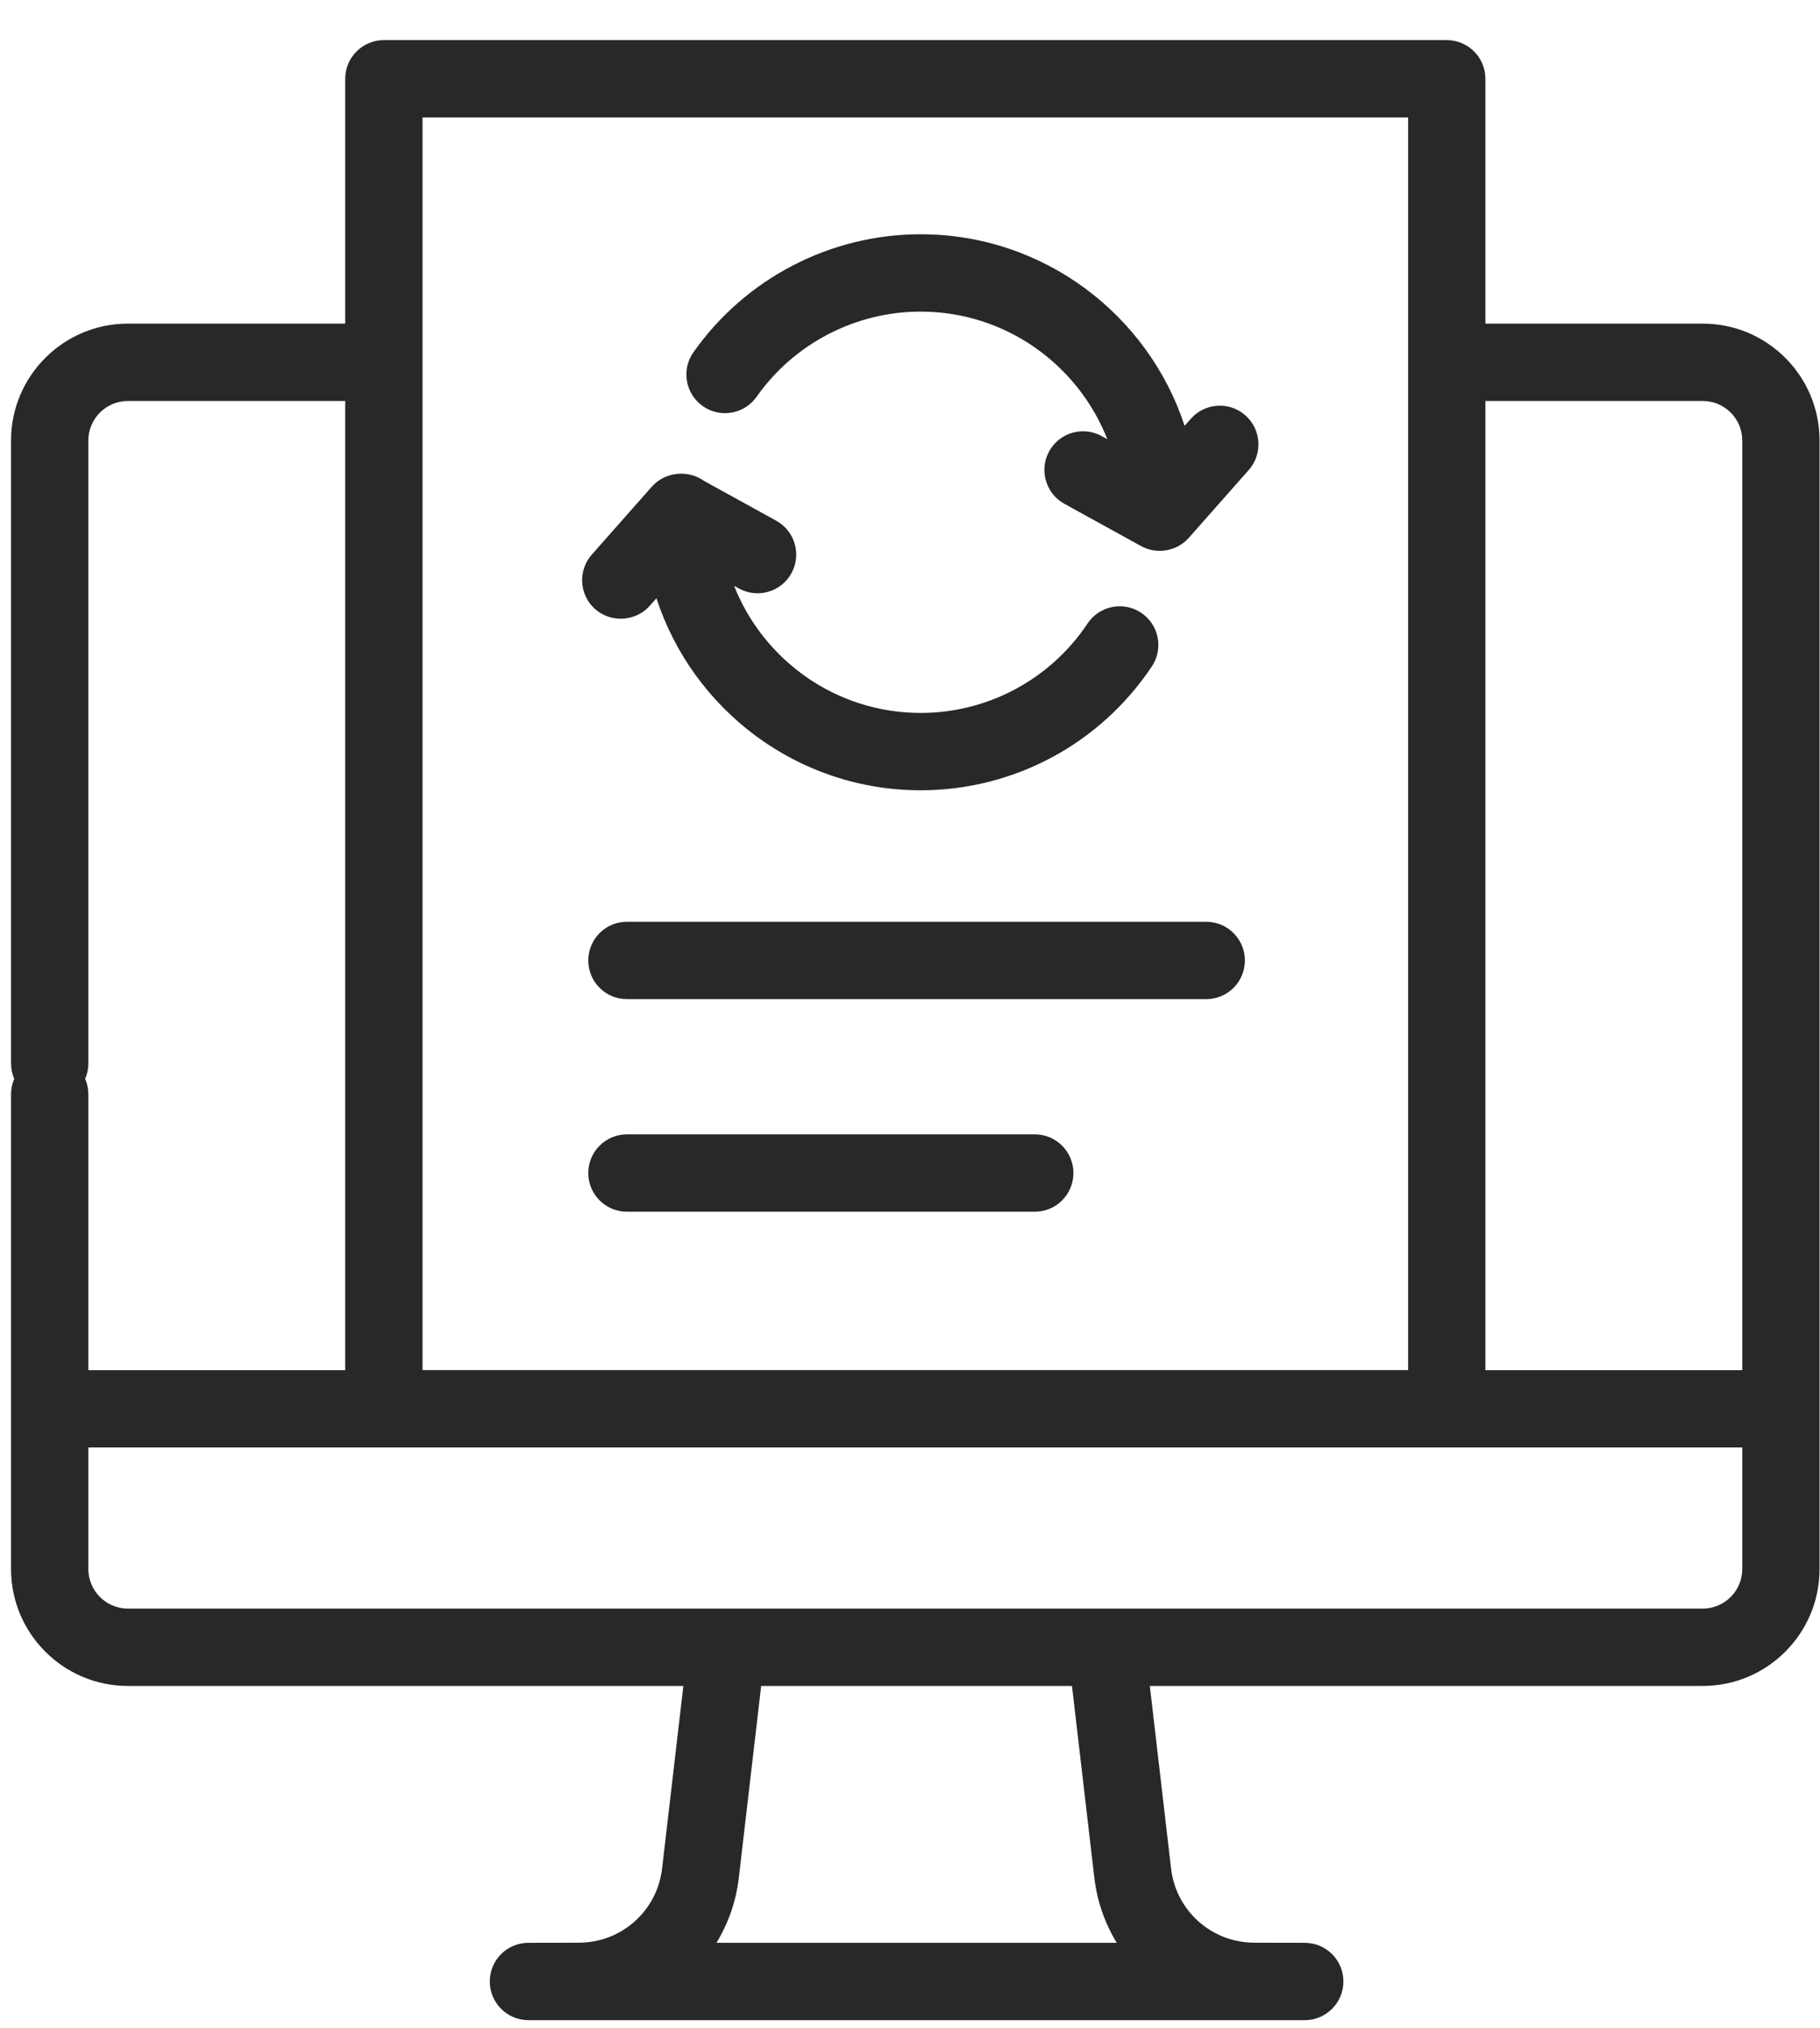 <svg width="44" height="49" viewBox="0 0 44 49" fill="none" xmlns="http://www.w3.org/2000/svg">
<g opacity="0.9">
<path d="M41.166 7.819H35.911V1.904C35.911 1.388 35.492 0.969 34.976 0.969H9.281C8.765 0.969 8.346 1.388 8.346 1.904V7.819H3.091C1.534 7.819 0.267 9.085 0.267 10.642V25.693C0.267 26.209 0.686 26.627 1.202 26.627C1.718 26.627 2.136 26.209 2.136 25.693V10.642C2.136 10.116 2.565 9.688 3.091 9.688H8.346V33.104H2.136V26.438C2.136 25.922 1.718 25.504 1.202 25.504C0.686 25.504 0.267 25.922 0.267 26.438V37.91V37.91C0.267 39.467 1.534 40.734 3.091 40.734H16.521L16.007 45.142C15.89 46.166 15.026 46.937 13.996 46.937C13.995 46.937 13.994 46.937 13.993 46.937C13.979 46.937 13.968 46.937 13.955 46.938C13.946 46.938 12.775 46.94 12.775 46.94C12.259 46.94 11.841 47.358 11.841 47.874C11.841 48.39 12.259 48.809 12.775 48.809H31.543C32.059 48.809 32.478 48.39 32.478 47.874C32.478 47.358 32.059 46.94 31.543 46.94C31.543 46.94 30.372 46.938 30.364 46.938C30.351 46.937 30.339 46.937 30.326 46.937C30.325 46.937 30.324 46.937 30.323 46.937C29.293 46.937 28.428 46.166 28.311 45.142C28.311 45.141 28.311 45.14 28.311 45.14L27.798 40.734H41.166C42.723 40.734 43.989 39.467 43.989 37.91V37.91V10.642C43.989 9.085 42.723 7.819 41.166 7.819ZM41.166 9.688C41.692 9.688 42.121 10.116 42.121 10.642V33.104H35.911V9.688H41.166ZM34.042 2.838L34.042 33.103H10.215V2.838H34.042ZM42.121 34.972V37.91C42.121 38.436 41.692 38.865 41.166 38.865H3.091C2.565 38.865 2.136 38.436 2.136 37.91V34.972H42.121ZM26.455 45.355C26.521 45.934 26.712 46.471 26.998 46.94H17.321C17.607 46.471 17.798 45.934 17.863 45.356L18.402 40.734H25.916L26.455 45.355Z" fill="#111"/>
<path d="M16.99 9.812C17.411 10.109 17.994 10.008 18.292 9.586C19.2 8.298 20.683 7.529 22.257 7.529C24.307 7.529 26.062 8.809 26.77 10.611L26.634 10.536C26.183 10.287 25.614 10.451 25.365 10.903C25.116 11.355 25.281 11.924 25.733 12.173L27.588 13.195C27.967 13.402 28.452 13.32 28.739 12.996L30.19 11.355C30.532 10.969 30.495 10.378 30.109 10.036C29.723 9.694 29.132 9.731 28.79 10.117L28.639 10.288C27.758 7.604 25.231 5.66 22.257 5.66C20.076 5.66 18.023 6.725 16.765 8.51C16.467 8.931 16.568 9.514 16.99 9.812Z" fill="#111"/>
<path d="M14.389 14.718C14.771 15.055 15.371 15.018 15.708 14.637L15.87 14.454C16.747 17.144 19.278 19.094 22.257 19.094C24.507 19.094 26.597 17.975 27.847 16.101C28.134 15.672 28.018 15.092 27.588 14.805C27.159 14.519 26.579 14.635 26.293 15.064C25.39 16.417 23.881 17.225 22.257 17.225C20.211 17.225 18.458 15.95 17.747 14.154L17.864 14.218C18.316 14.467 18.884 14.303 19.133 13.851C19.382 13.399 19.218 12.83 18.766 12.581L17.018 11.618C16.631 11.341 16.074 11.402 15.759 11.758L14.308 13.399C13.966 13.785 14.002 14.376 14.389 14.718Z" fill="#111"/>
<path d="M15.156 24.14H29.162C29.678 24.14 30.096 23.722 30.096 23.206C30.096 22.69 29.678 22.271 29.162 22.271H15.156C14.64 22.271 14.222 22.69 14.222 23.206C14.222 23.722 14.64 24.14 15.156 24.14Z" fill="#111"/>
<path d="M25.017 27.407H15.156C14.64 27.407 14.222 27.826 14.222 28.342C14.222 28.858 14.64 29.276 15.156 29.276H25.017C25.533 29.276 25.951 28.858 25.951 28.342C25.951 27.826 25.533 27.407 25.017 27.407Z" fill="#111"/>
</g>
</svg>
